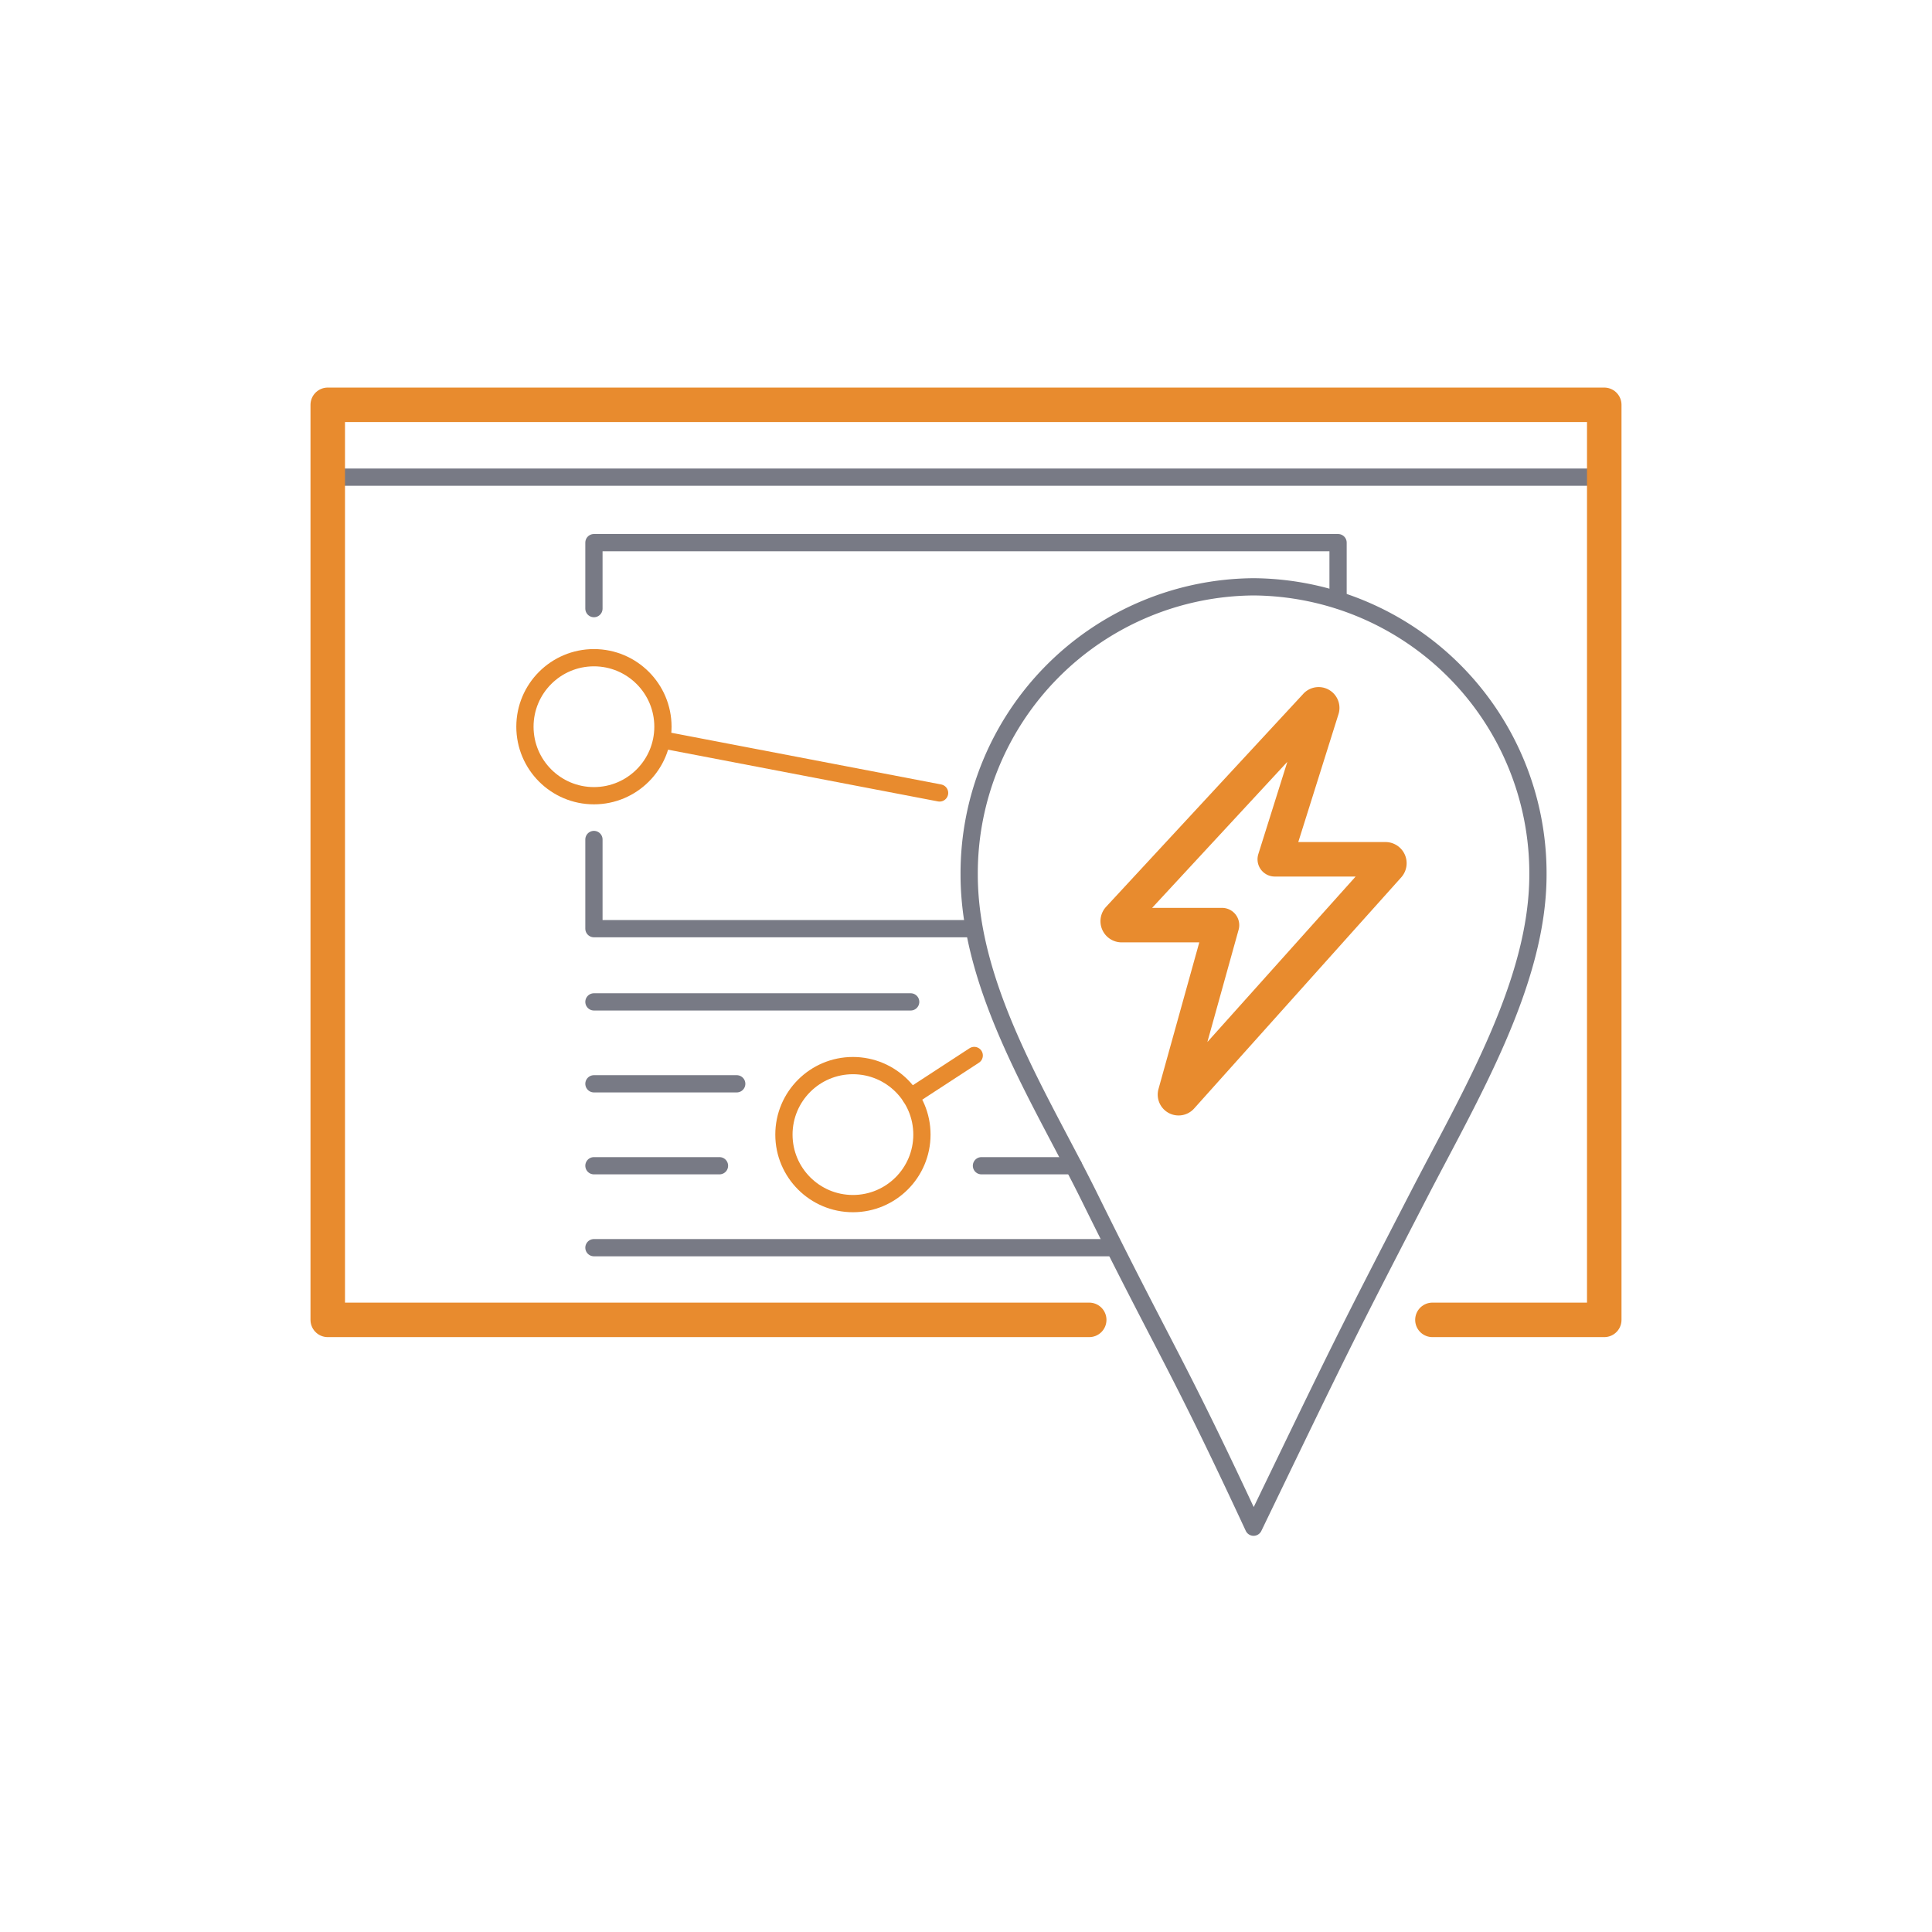 <svg id="be362a24-df3c-4f6c-8503-e75c9b4a76da" data-name="Icon" xmlns="http://www.w3.org/2000/svg" viewBox="0 0 112 112">
  <title>sp-icon-misc-lightning-fast</title>
  <g>
    <line x1="34.431" y1="62.829" x2="42.709" y2="62.829" fill="none" stroke="#787a85" stroke-linecap="round" stroke-linejoin="round"/>
    <line x1="34.431" y1="58.08" x2="52.793" y2="58.08" fill="none" stroke="#787a85" stroke-linecap="round" stroke-linejoin="round"/>
    <polyline points="34.431 35.282 34.431 31.457 77.569 31.457 77.569 34.771" fill="none" stroke="#787a85" stroke-linecap="round" stroke-linejoin="round"/>
    <polyline points="56.326 53.836 34.431 53.836 34.431 48.666" fill="none" stroke="#787a85" stroke-linecap="round" stroke-linejoin="round"/>
    <line x1="93" y1="27.662" x2="19" y2="27.662" fill="none" stroke="#787a85" stroke-linecap="round" stroke-linejoin="round"/>
    <polyline points="83.039 76.514 93 76.514 93 23.468 19 23.468 19 76.514 63.143 76.514" fill="none" stroke="#e88b2e" stroke-linecap="round" stroke-linejoin="round" stroke-width="2"/>
    <line x1="54.469" y1="45.968" x2="38.57" y2="42.921" fill="none" stroke="#e88b2e" stroke-linecap="round" stroke-linejoin="round"/>
    <line x1="56.477" y1="61.187" x2="52.794" y2="63.589" fill="none" stroke="#e88b2e" stroke-linecap="round" stroke-linejoin="round"/>
    <circle cx="49.445" cy="65.774" r="4" fill="none" stroke="#e88b2e" stroke-linecap="round" stroke-linejoin="round"/>
    <circle cx="34.431" cy="42.128" r="4" fill="none" stroke="#e88b2e" stroke-linecap="round" stroke-linejoin="round"/>
    <line x1="34.431" y1="67.579" x2="41.709" y2="67.579" fill="none" stroke="#787a85" stroke-linecap="round" stroke-linejoin="round"/>
    <line x1="56.896" y1="67.579" x2="62.231" y2="67.579" fill="none" stroke="#787a85" stroke-linecap="round" stroke-linejoin="round"/>
    <line x1="34.431" y1="72.329" x2="64.522" y2="72.329" fill="none" stroke="#787a85" stroke-linecap="round" stroke-linejoin="round"/>
    <path d="M72.671,34.019a16.607,16.607,0,0,0-16.487,16.69c0,6.632,4.223,13.116,6.972,18.686,4.45,9.019,5.013,9.451,9.515,19.137,5.255-10.884,5.255-10.884,9.514-19.137,3.039-5.889,6.971-12.42,6.971-18.686a16.607,16.607,0,0,0-16.485-16.69Z" fill="none" stroke="#787a85" stroke-linecap="round" stroke-linejoin="round"/>
    <path id="b9efacae-41a6-45a5-afc2-c66f70789016" data-name="path3870" d="M76.278,40.911,64.855,53.248a.228.228,0,0,0,.167.382H70.84l-2.716,9.763a.209.209,0,0,0,.357.2l12.006-13.4a.228.228,0,0,0-.17-.379H73.9l2.734-8.695A.208.208,0,0,0,76.278,40.911Z" fill="none" stroke="#e88b2e" stroke-linecap="round" stroke-linejoin="round" stroke-width="2"/>
  </g>
</svg>
